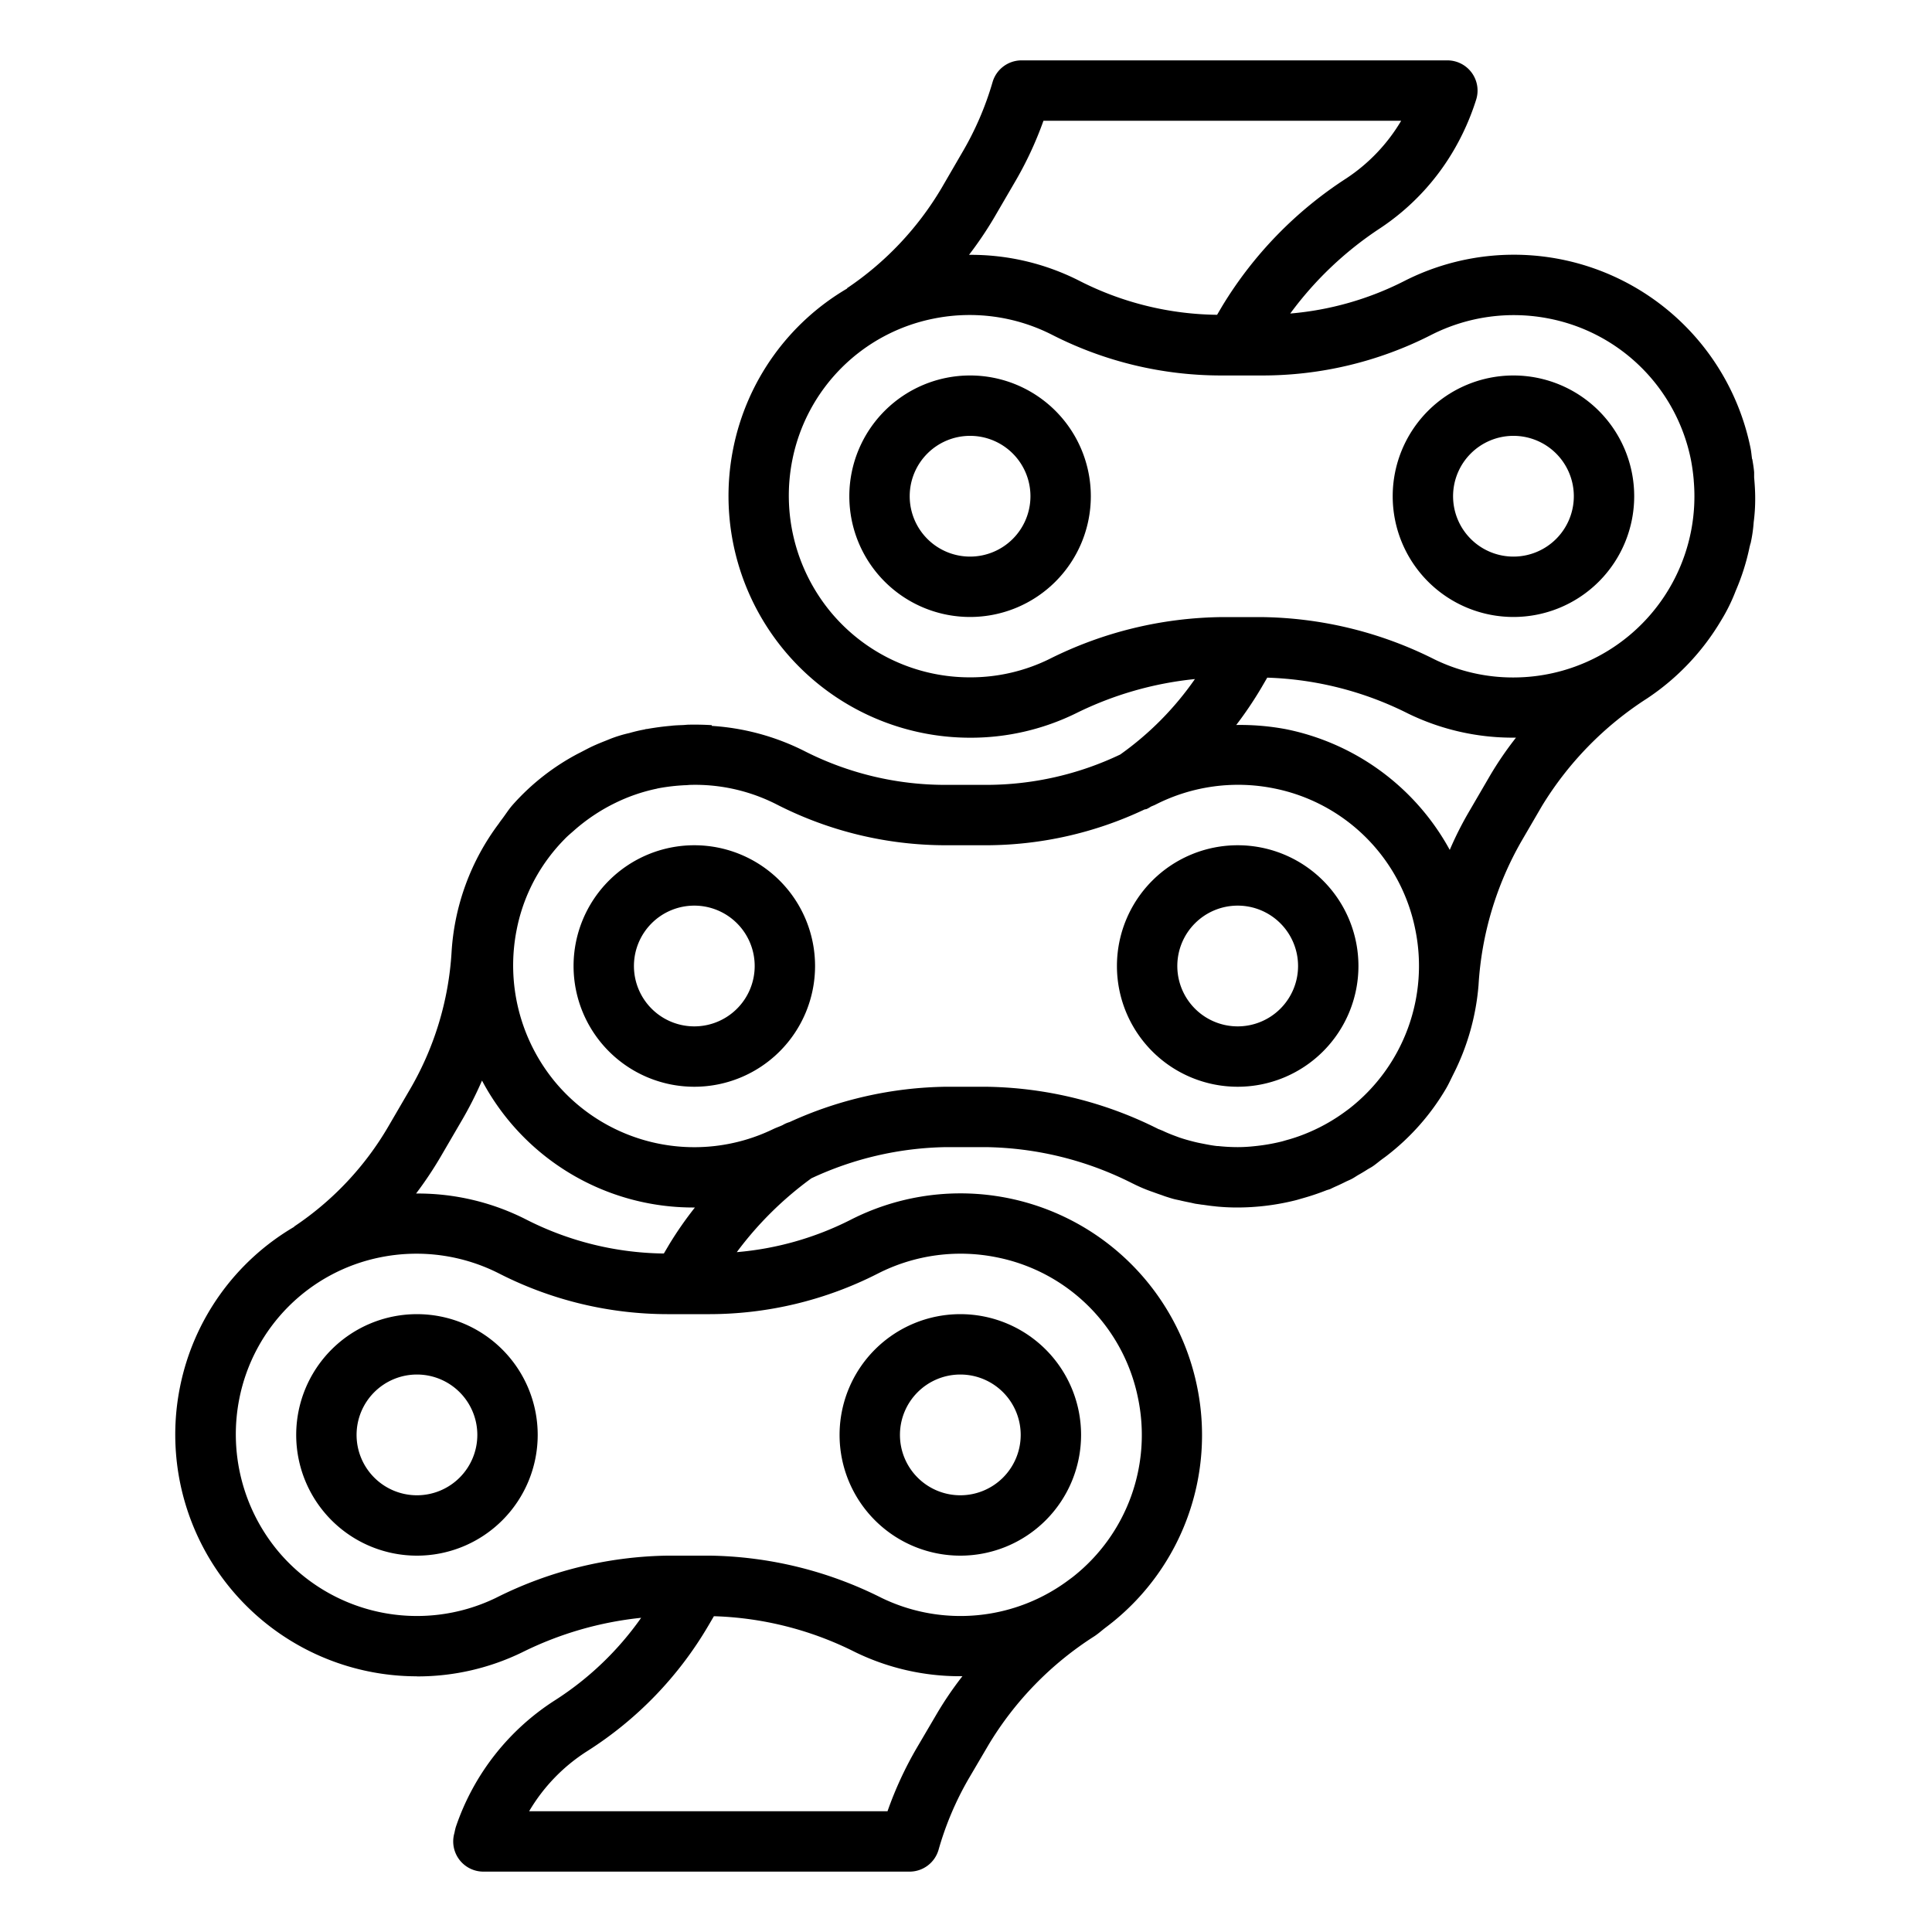 <svg xmlns="http://www.w3.org/2000/svg" viewBox="0 0 64 64"><title>chains-bicycle-drive-wheel-gear</title><g id="outline"><path d="M23,36a4,4,0,1,0-4-4A4,4,0,0,0,23,36Zm0-6a2,2,0,1,1-2,2A2,2,0,0,1,23,30Z"/><path d="M41,36a4,4,0,1,0-4-4A4,4,0,0,0,41,36Zm0-6a2,2,0,1,1-2,2A2,2,0,0,1,41,30Z"/><path d="M32.135,12.438a4,4,0,1,0,4,4A4,4,0,0,0,32.135,12.438Zm0,6a2,2,0,1,1,2-2A2,2,0,0,1,32.135,18.438Z"/><path d="M50.135,20.438a4,4,0,1,0-4-4A4,4,0,0,0,50.135,20.438Zm0-6a2,2,0,1,1-2,2A2,2,0,0,1,50.135,14.438Z"/><path d="M13.812,55.533a7.915,7.915,0,0,0,3.49-.8,11.5,11.5,0,0,1,3.937-1.141A10.228,10.228,0,0,1,18.4,56.314a8.034,8.034,0,0,0-3.3,4.207c-.016.054-.028.107-.047.2A1,1,0,0,0,16.01,62H30.13a1,1,0,0,0,.961-.723,10.309,10.309,0,0,1,1-2.36l.671-1.142a10.959,10.959,0,0,1,3.487-3.57c.12-.079.228-.173.339-.262.077-.058.153-.116.228-.176l.022-.017h0a7.959,7.959,0,0,0,2.819-7.808,8,8,0,0,0-11.49-5.529,10.233,10.233,0,0,1-3.76,1.066,11.5,11.5,0,0,1,2.471-2.446A10.917,10.917,0,0,1,31.337,38h1.326a11.075,11.075,0,0,1,4.849,1.2l.018.008a5.181,5.181,0,0,0,.667.281l.028.01c.08.03.161.058.241.085.052.018.1.038.155.055l.158.05a2.226,2.226,0,0,0,.234.059c.022.006.044.009.066.014.116.029.233.052.351.076.063.012.124.03.188.04l.141.02c.04.009.076.009.115.015.116.017.232.034.349.045.021,0,.046.007.067.008A7.046,7.046,0,0,0,41,40a7.992,7.992,0,0,0,1.9-.235c.09-.022.175-.05.263-.074.262-.074.518-.16.77-.259.045-.018.1-.028.14-.047s.1-.049.152-.072c.121-.053.239-.109.357-.168.061-.031.136-.059.192-.09.081-.041.152-.093.23-.138.1-.056.192-.111.285-.171.055-.035.116-.065.169-.1.107-.07.2-.152.3-.227.064-.048.13-.093.193-.143a7.775,7.775,0,0,0,1.956-2.224c.085-.147.154-.3.229-.45v0a7.949,7.949,0,0,0,.842-2.963,10.876,10.876,0,0,1,1.427-4.782l.669-1.149a11.089,11.089,0,0,1,3.486-3.57,8,8,0,0,0,2.455-2.586,5.88,5.88,0,0,0,.482-.978,7.481,7.481,0,0,0,.463-1.467A.8.8,0,0,0,57.985,18v.023l.008-.032a4.7,4.7,0,0,0,.1-.691,5.893,5.893,0,0,0,.05-.806c0-.23-.016-.46-.035-.681,0-.027,0-.054,0-.081s0-.061,0-.089c-.012-.142-.034-.274-.062-.437h-.006c-.018-.119-.026-.238-.05-.357a8,8,0,0,0-11.49-5.53,10.21,10.21,0,0,1-3.759,1.067A11.585,11.585,0,0,1,45.7,7.573a7.843,7.843,0,0,0,2.46-2.6,8.216,8.216,0,0,0,.739-1.67A1,1,0,0,0,47.95,2H33.84a1,1,0,0,0-.96.72,10.192,10.192,0,0,1-1.014,2.346L31.2,6.213a10.337,10.337,0,0,1-3.142,3.335l.006.009a7.95,7.95,0,0,0-3.773,5.29,8.007,8.007,0,0,0,7.846,9.591,7.919,7.919,0,0,0,3.488-.8,11.464,11.464,0,0,1,3.958-1.143,10.188,10.188,0,0,1-2.475,2.5A10.322,10.322,0,0,1,32.667,26H31.333a10.293,10.293,0,0,1-4.687-1.121,7.913,7.913,0,0,0-3.067-.833v-.024c-.253-.016-.509-.021-.759-.016-.062,0-.125.009-.187.012-.139.006-.282.009-.411.026-.261.022-.511.057-.762.1h0l-.025.005c-.009,0-.018,0-.028,0s-.038.012-.058.016a5.025,5.025,0,0,0-.5.118,4.276,4.276,0,0,0-.618.187l-.181.073c-.112.044-.22.088-.324.134-.172.074-.334.163-.5.249l-.053.026a7.668,7.668,0,0,0-2.19,1.71c-.134.152-.237.32-.358.479-.035.046-.07.092-.1.139a7.883,7.883,0,0,0-1.566,4.258,10.236,10.236,0,0,1-1.416,4.613l-.669,1.148a10.1,10.1,0,0,1-3.132,3.333l.005.007a7.957,7.957,0,0,0-3.783,5.3,8.007,8.007,0,0,0,7.845,9.591Zm17.226,1.23-.67,1.141A12.139,12.139,0,0,0,29.4,60H17.528a5.912,5.912,0,0,1,1.938-2,12.27,12.27,0,0,0,4-4.149l.183-.312a11.133,11.133,0,0,1,4.677,1.188,7.914,7.914,0,0,0,3.489.8c.022,0,.044,0,.066,0A11.57,11.57,0,0,0,31.038,56.763ZM49.355,25.7l-.665,1.142a11.36,11.36,0,0,0-.665,1.312,7.978,7.978,0,0,0-5.433-4,8.227,8.227,0,0,0-1.64-.138,12.571,12.571,0,0,0,.827-1.225l.2-.343a11.138,11.138,0,0,1,4.663,1.188,7.914,7.914,0,0,0,3.489.8c.029,0,.058,0,.088,0A11.384,11.384,0,0,0,49.355,25.7ZM32.924,7.224l.667-1.145A12,12,0,0,0,34.566,4h11.85A5.87,5.87,0,0,1,44.6,5.908a13.158,13.158,0,0,0-4.109,4.226l-.173.294a10.27,10.27,0,0,1-4.535-1.112A7.915,7.915,0,0,0,32.1,8.442,12.386,12.386,0,0,0,32.924,7.224Zm1.824,14.614a5.923,5.923,0,0,1-2.613.6A5.985,5.985,0,0,1,27.5,20.252a6.05,6.05,0,0,1-1.251-5.024,5.955,5.955,0,0,1,4.671-4.672,6.021,6.021,0,0,1,3.942.54,12.311,12.311,0,0,0,5.6,1.342H41.8A12.3,12.3,0,0,0,47.4,11.1a6.033,6.033,0,0,1,3.943-.541,5.959,5.959,0,0,1,4.671,4.672,6.514,6.514,0,0,1,.093.675v.014a6,6,0,0,1-5.975,6.522,5.924,5.924,0,0,1-2.614-.6,13.053,13.053,0,0,0-5.723-1.4H40.471A13.057,13.057,0,0,0,34.748,21.838ZM17.117,30.79a5.851,5.851,0,0,1,1.041-2.356l.044-.059A5.975,5.975,0,0,1,18.7,27.8c.1-.107.217-.2.328-.3a6.112,6.112,0,0,1,.7-.531,5.946,5.946,0,0,1,.657-.372,5.824,5.824,0,0,1,1.338-.464c.019,0,.036-.01.054-.013h0l.044-.009a6.439,6.439,0,0,1,.869-.1c.063,0,.127-.01.189-.011a5.939,5.939,0,0,1,2.857.652A12.307,12.307,0,0,0,31.333,28h1.334a12.322,12.322,0,0,0,5.242-1.183c.026-.01.055-.007.08-.019a.954.954,0,0,0,.132-.075c.048-.024.1-.04.149-.065a6.026,6.026,0,0,1,3.941-.54,5.956,5.956,0,0,1,4.672,4.672,5.994,5.994,0,0,1-2.171,5.922c-.039.031-.079.06-.119.089a5.976,5.976,0,0,1-1.379.768,5.419,5.419,0,0,1-.6.2c-.058.016-.115.035-.174.049a6.3,6.3,0,0,1-.85.147C41.392,37.987,41.2,38,41,38a6.12,6.12,0,0,1-.652-.036l-.035,0c-.162-.018-.32-.05-.479-.081-.1-.019-.2-.04-.3-.066-.154-.039-.308-.082-.459-.133l-.162-.06c-.13-.048-.258-.1-.386-.161-.043-.02-.087-.034-.13-.055h0l-.011,0A13.038,13.038,0,0,0,32.663,36H31.337a12.844,12.844,0,0,0-5.181,1.17.989.989,0,0,0-.23.1c-.1.048-.207.082-.311.132a6,6,0,0,1-7.247-1.585A6.059,6.059,0,0,1,17.117,30.79ZM14.6,38.313l.667-1.144a12.3,12.3,0,0,0,.7-1.374A7.919,7.919,0,0,0,23,40h.02a12.123,12.123,0,0,0-.852,1.224l-.177.3a10.289,10.289,0,0,1-4.533-1.112,7.912,7.912,0,0,0-3.675-.875A12.5,12.5,0,0,0,14.6,38.313ZM7.93,46.323A5.957,5.957,0,0,1,12.6,41.65a6.039,6.039,0,0,1,3.942.541,12.3,12.3,0,0,0,5.6,1.342h1.333a12.308,12.308,0,0,0,5.6-1.342,6.032,6.032,0,0,1,3.941-.541A5.956,5.956,0,0,1,37.7,46.322a5.98,5.98,0,0,1-2.141,5.9h0c-.044.036-.09.068-.133.1a5.99,5.99,0,0,1-6.223.61,13.053,13.053,0,0,0-5.722-1.4H22.149a13.053,13.053,0,0,0-5.722,1.4,6,6,0,0,1-7.246-1.585A6.053,6.053,0,0,1,7.93,46.323Z"/><path d="M13.812,51.533a4,4,0,1,0-4-4A4,4,0,0,0,13.812,51.533Zm0-6a2,2,0,1,1-2,2A2,2,0,0,1,13.812,45.533Z"/><path d="M31.812,51.533a4,4,0,1,0-4-4A4,4,0,0,0,31.812,51.533Zm0-6a2,2,0,1,1-2,2A2,2,0,0,1,31.812,45.533Z"/></g></svg>